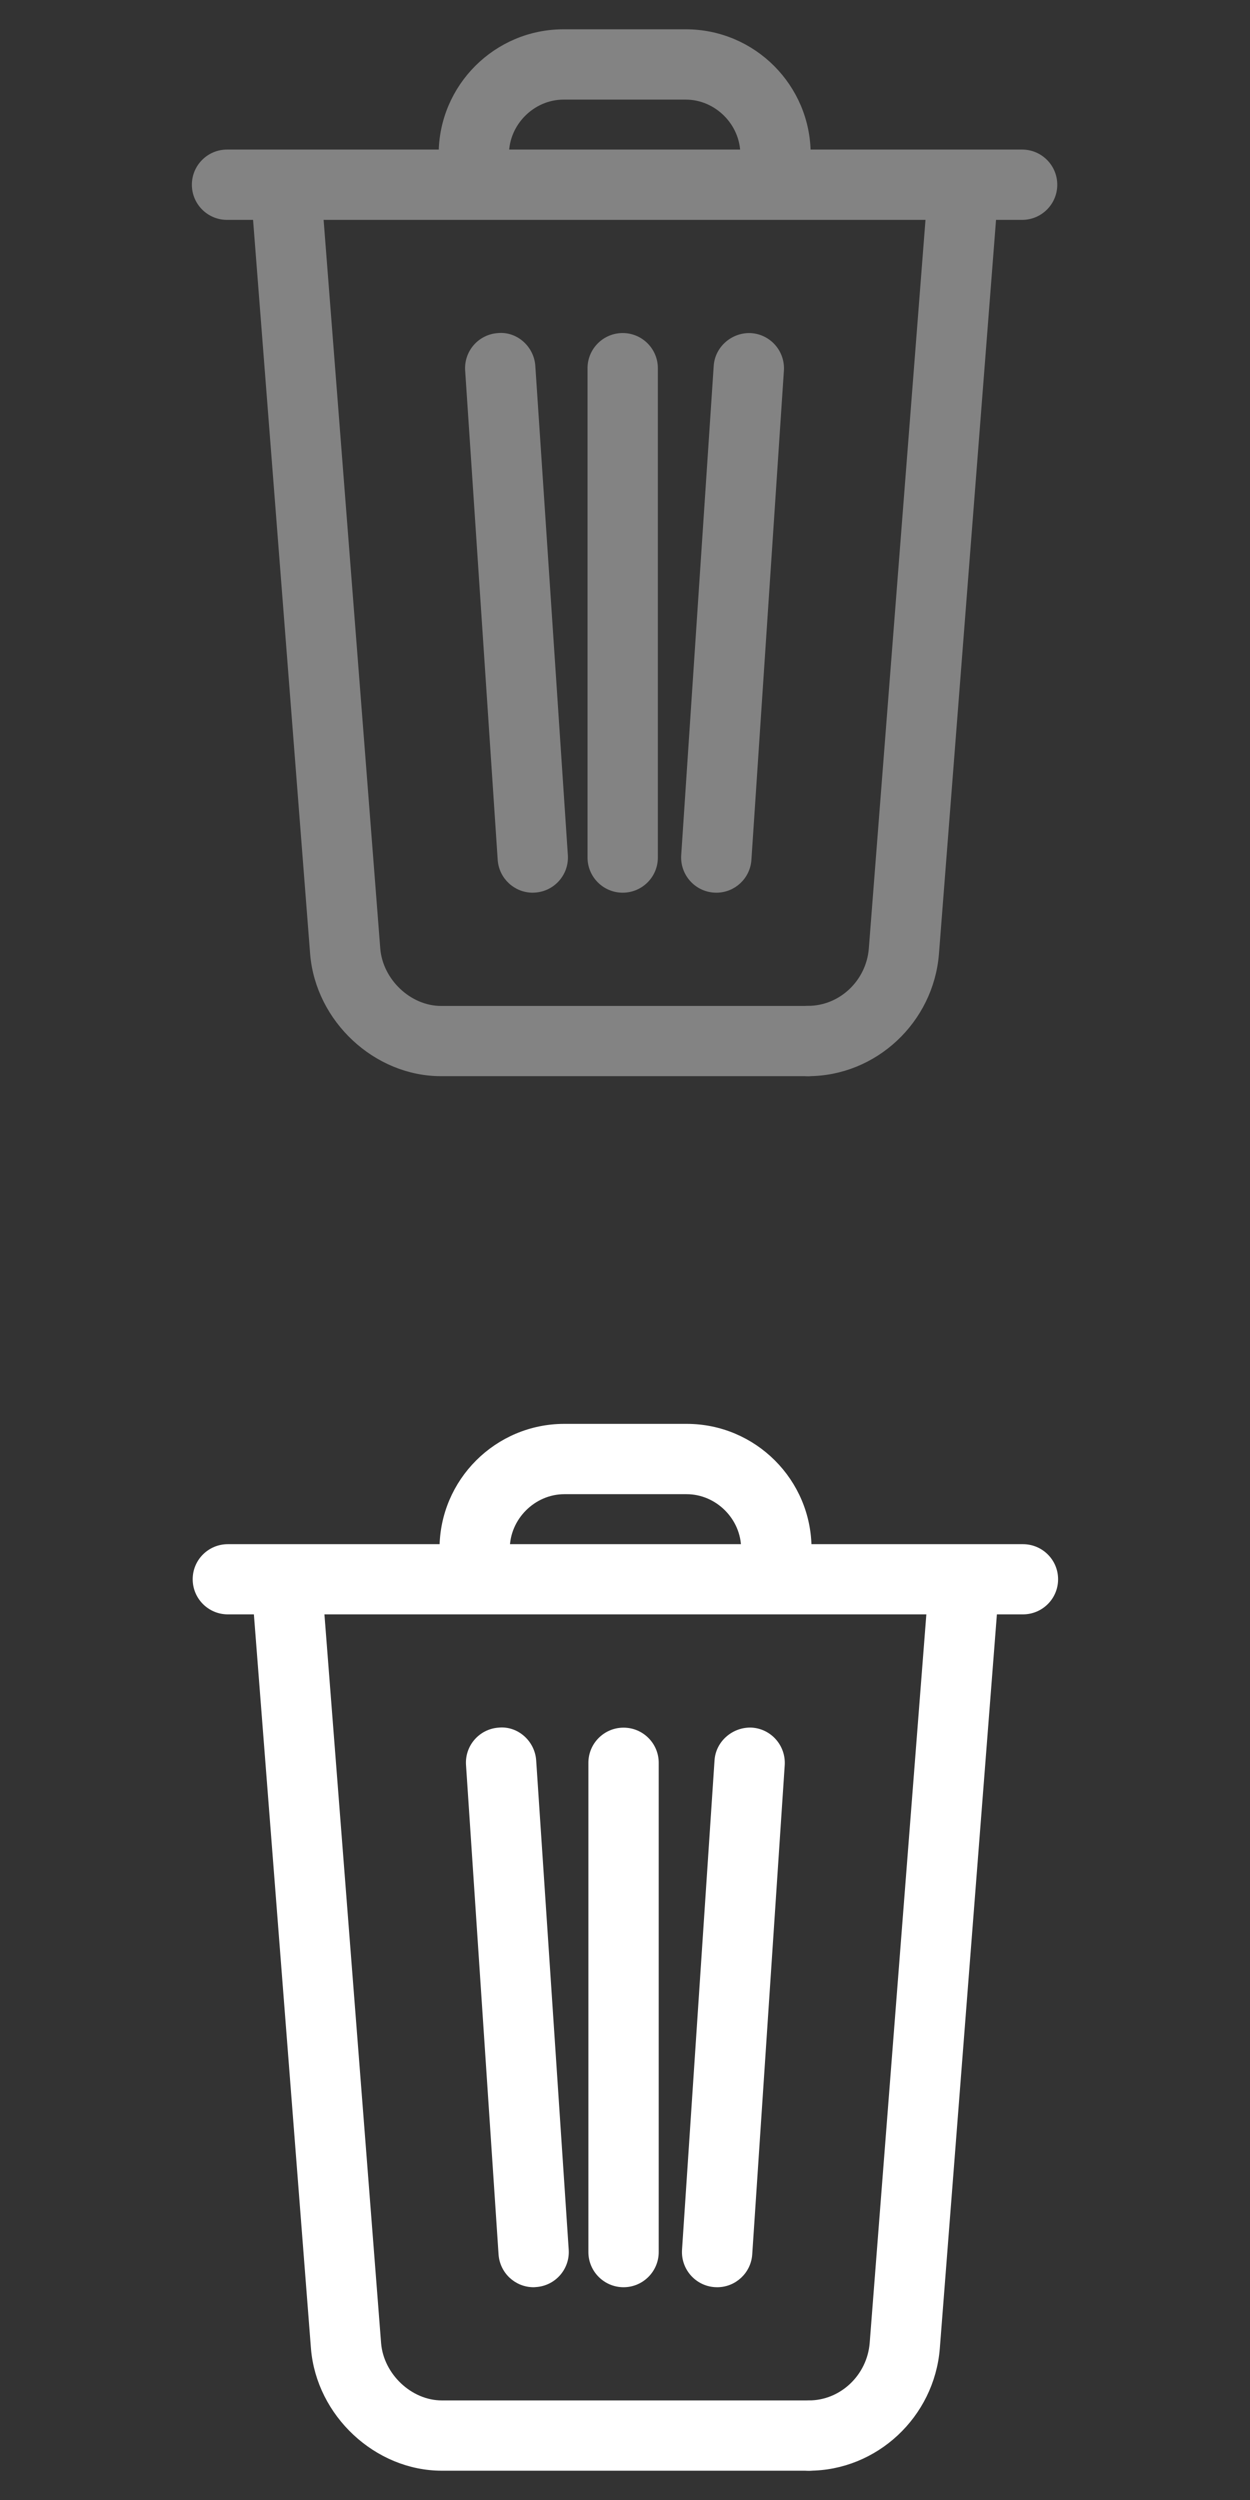 <?xml version="1.0" encoding="utf-8"?>
<!-- Generator: Adobe Illustrator 15.0.2, SVG Export Plug-In . SVG Version: 6.00 Build 0)  -->
<!DOCTYPE svg PUBLIC "-//W3C//DTD SVG 1.1//EN" "http://www.w3.org/Graphics/SVG/1.1/DTD/svg11.dtd">
<svg version="1.1" id="Layer_2" xmlns="http://www.w3.org/2000/svg" xmlns:xlink="http://www.w3.org/1999/xlink" x="0px" y="0px"
	 width="32px" height="64px" viewBox="0 0 32 64" enable-background="new 0 0 32 64" xml:space="preserve">
<rect x="0" y="0" width="32" height="64" fill="#333333" stroke="none"/>
<g>
	<g>
		<g id="Icon-Trash" transform="translate(232, 228)">
			<g id="Fill-6_1_">
				<path fill="#838383" d="M-218.362-205.147c-0.47,0-0.865-0.365-0.897-0.842l-0.833-12.526c-0.033-0.496,0.342-0.925,0.838-0.958
					c0.487-0.047,0.924,0.342,0.958,0.838l0.833,12.527c0.033,0.496-0.342,0.925-0.838,0.958
					C-218.322-205.148-218.342-205.147-218.362-205.147z"/>
			</g>
			<g id="Fill-7_1_">
				<path fill="#838383" d="M-216.059-205.147c-0.497,0-0.9-0.403-0.9-0.9v-12.527c0-0.497,0.403-0.9,0.9-0.9s0.9,0.403,0.9,0.9
					v12.527C-215.158-205.55-215.562-205.147-216.059-205.147z"/>
			</g>
			<g id="Fill-8_1_">
				<path fill="#838383" d="M-213.66-205.147c-0.021,0-0.041-0.001-0.062-0.002c-0.496-0.033-0.871-0.462-0.839-0.958l0.832-12.527
					c0.033-0.496,0.473-0.865,0.958-0.838c0.495,0.033,0.87,0.461,0.839,0.958l-0.832,12.527
					C-212.796-205.512-213.191-205.147-213.66-205.147z"/>
			</g>
			<g id="Fill-9_1_">
				<path fill="#838383" d="M-205.834-222.371h-20.354c-0.497,0-0.9-0.403-0.9-0.9s0.403-0.9,0.9-0.9h20.354
					c0.497,0,0.9,0.403,0.9,0.9S-205.337-222.371-205.834-222.371z"/>
			</g>
			<g id="Fill-10_2_">
				<path fill="#838383" d="M-212.148-222.501c-0.497,0-0.9-0.403-0.9-0.9v-0.652c0-0.757-0.64-1.397-1.396-1.397h-3.129
					c-0.757,0-1.397,0.64-1.397,1.397v0.652c0,0.497-0.403,0.9-0.9,0.9s-0.9-0.403-0.9-0.9v-0.652c0-1.763,1.434-3.197,3.197-3.197
					h3.129c1.765,0,3.197,1.434,3.197,3.197v0.652C-211.248-222.904-211.652-222.501-212.148-222.501z"/>
			</g>
			<g id="Fill-10_1_">
				
					<path fill="none" stroke="#838383" stroke-width="1.8" stroke-linecap="round" stroke-linejoin="round" stroke-miterlimit="10" d="
					M-212.15-222.488"/>
			</g>
			<g id="Fill-11_4_">
				<path fill="#838383" d="M-211.314-200.45c-0.497,0-0.9-0.403-0.9-0.9s0.403-0.9,0.9-0.9c0.807,0,1.49-0.645,1.556-1.469
					l1.461-18.787c0.039-0.496,0.481-0.854,0.968-0.828c0.495,0.039,0.865,0.472,0.827,0.967l-1.461,18.789
					C-208.104-201.823-209.576-200.45-211.314-200.45z"/>
			</g>
			<g id="Fill-11_1_">
				<path fill="#838383" d="M-211.314-200.45h-9.396c-1.704,0-3.207-1.401-3.35-3.123l-1.461-18.793
					c-0.039-0.496,0.332-0.929,0.828-0.967c0.497-0.025,0.929,0.332,0.967,0.828l1.461,18.79c0.065,0.792,0.778,1.467,1.555,1.467
					h9.396c0.496,0,0.9,0.402,0.9,0.899S-210.818-200.45-211.314-200.45z"/>
			</g>
		</g>
	</g>
	<g>
		<g id="Icon-Trash_1_" transform="translate(232, 228)">
			<g id="Fill-6_2_">
				<path fill="#FFFFFF" d="M-218.34-169.447c-0.471,0-0.865-0.365-0.897-0.842l-0.833-12.527c-0.033-0.496,0.342-0.924,0.838-0.957
					c0.487-0.047,0.924,0.342,0.958,0.838l0.833,12.527c0.033,0.496-0.342,0.924-0.838,0.957
					C-218.301-169.449-218.32-169.447-218.34-169.447z"/>
			</g>
			<g id="Fill-7_2_">
				<path fill="#FFFFFF" d="M-216.037-169.447c-0.497,0-0.9-0.404-0.9-0.9v-12.526c0-0.496,0.403-0.899,0.9-0.899
					s0.9,0.403,0.9,0.899v12.526C-215.137-169.852-215.54-169.447-216.037-169.447z"/>
			</g>
			<g id="Fill-8_2_">
				<path fill="#FFFFFF" d="M-213.639-169.447c-0.021,0-0.041-0.002-0.063-0.002c-0.496-0.033-0.871-0.463-0.838-0.959l0.832-12.527
					c0.032-0.494,0.473-0.862,0.957-0.838c0.495,0.033,0.87,0.461,0.84,0.959l-0.832,12.527
					C-212.775-169.813-213.17-169.447-213.639-169.447z"/>
			</g>
			<g id="Fill-9_2_">
				<path fill="#FFFFFF" d="M-205.813-186.672h-20.354c-0.497,0-0.9-0.402-0.9-0.9c0-0.496,0.403-0.897,0.9-0.897h20.354
					c0.496,0,0.9,0.401,0.9,0.897C-204.912-187.074-205.316-186.672-205.813-186.672z"/>
			</g>
			<g id="Fill-10_4_">
				<path fill="#FFFFFF" d="M-212.127-186.801c-0.496,0-0.9-0.404-0.9-0.9v-0.652c0-0.758-0.639-1.396-1.396-1.396h-3.13
					c-0.756,0-1.396,0.64-1.396,1.396v0.652c0,0.496-0.402,0.9-0.9,0.9c-0.496,0-0.899-0.404-0.899-0.9v-0.652
					c0-1.764,1.434-3.196,3.196-3.196h3.13c1.764,0,3.197,1.434,3.197,3.196v0.652
					C-211.227-187.205-211.631-186.801-212.127-186.801z"/>
			</g>
			<g id="Fill-10_3_">
				
					<path fill="none" stroke="#FFFFFF" stroke-width="1.8" stroke-linecap="round" stroke-linejoin="round" stroke-miterlimit="10" d="
					M-212.129-186.789"/>
			</g>
			<g id="Fill-11_3_">
				<path fill="#FFFFFF" d="M-211.293-164.75c-0.496,0-0.9-0.404-0.9-0.9c0-0.498,0.404-0.899,0.9-0.899
					c0.807,0,1.49-0.646,1.557-1.47l1.461-18.787c0.039-0.495,0.48-0.854,0.968-0.827c0.495,0.039,0.864,0.473,0.827,0.967
					l-1.461,18.789C-208.082-166.123-209.555-164.75-211.293-164.75z"/>
			</g>
			<g id="Fill-11_2_">
				<path fill="#FFFFFF" d="M-211.293-164.75h-9.396c-1.703,0-3.207-1.402-3.35-3.123l-1.461-18.793
					c-0.039-0.496,0.332-0.93,0.828-0.967c0.496-0.025,0.929,0.332,0.967,0.828l1.461,18.789c0.064,0.791,0.777,1.467,1.555,1.467
					h9.396c0.496,0,0.9,0.402,0.9,0.898C-210.393-165.152-210.797-164.75-211.293-164.75z"/>
			</g>
		</g>
	</g>
</g>
</svg>
